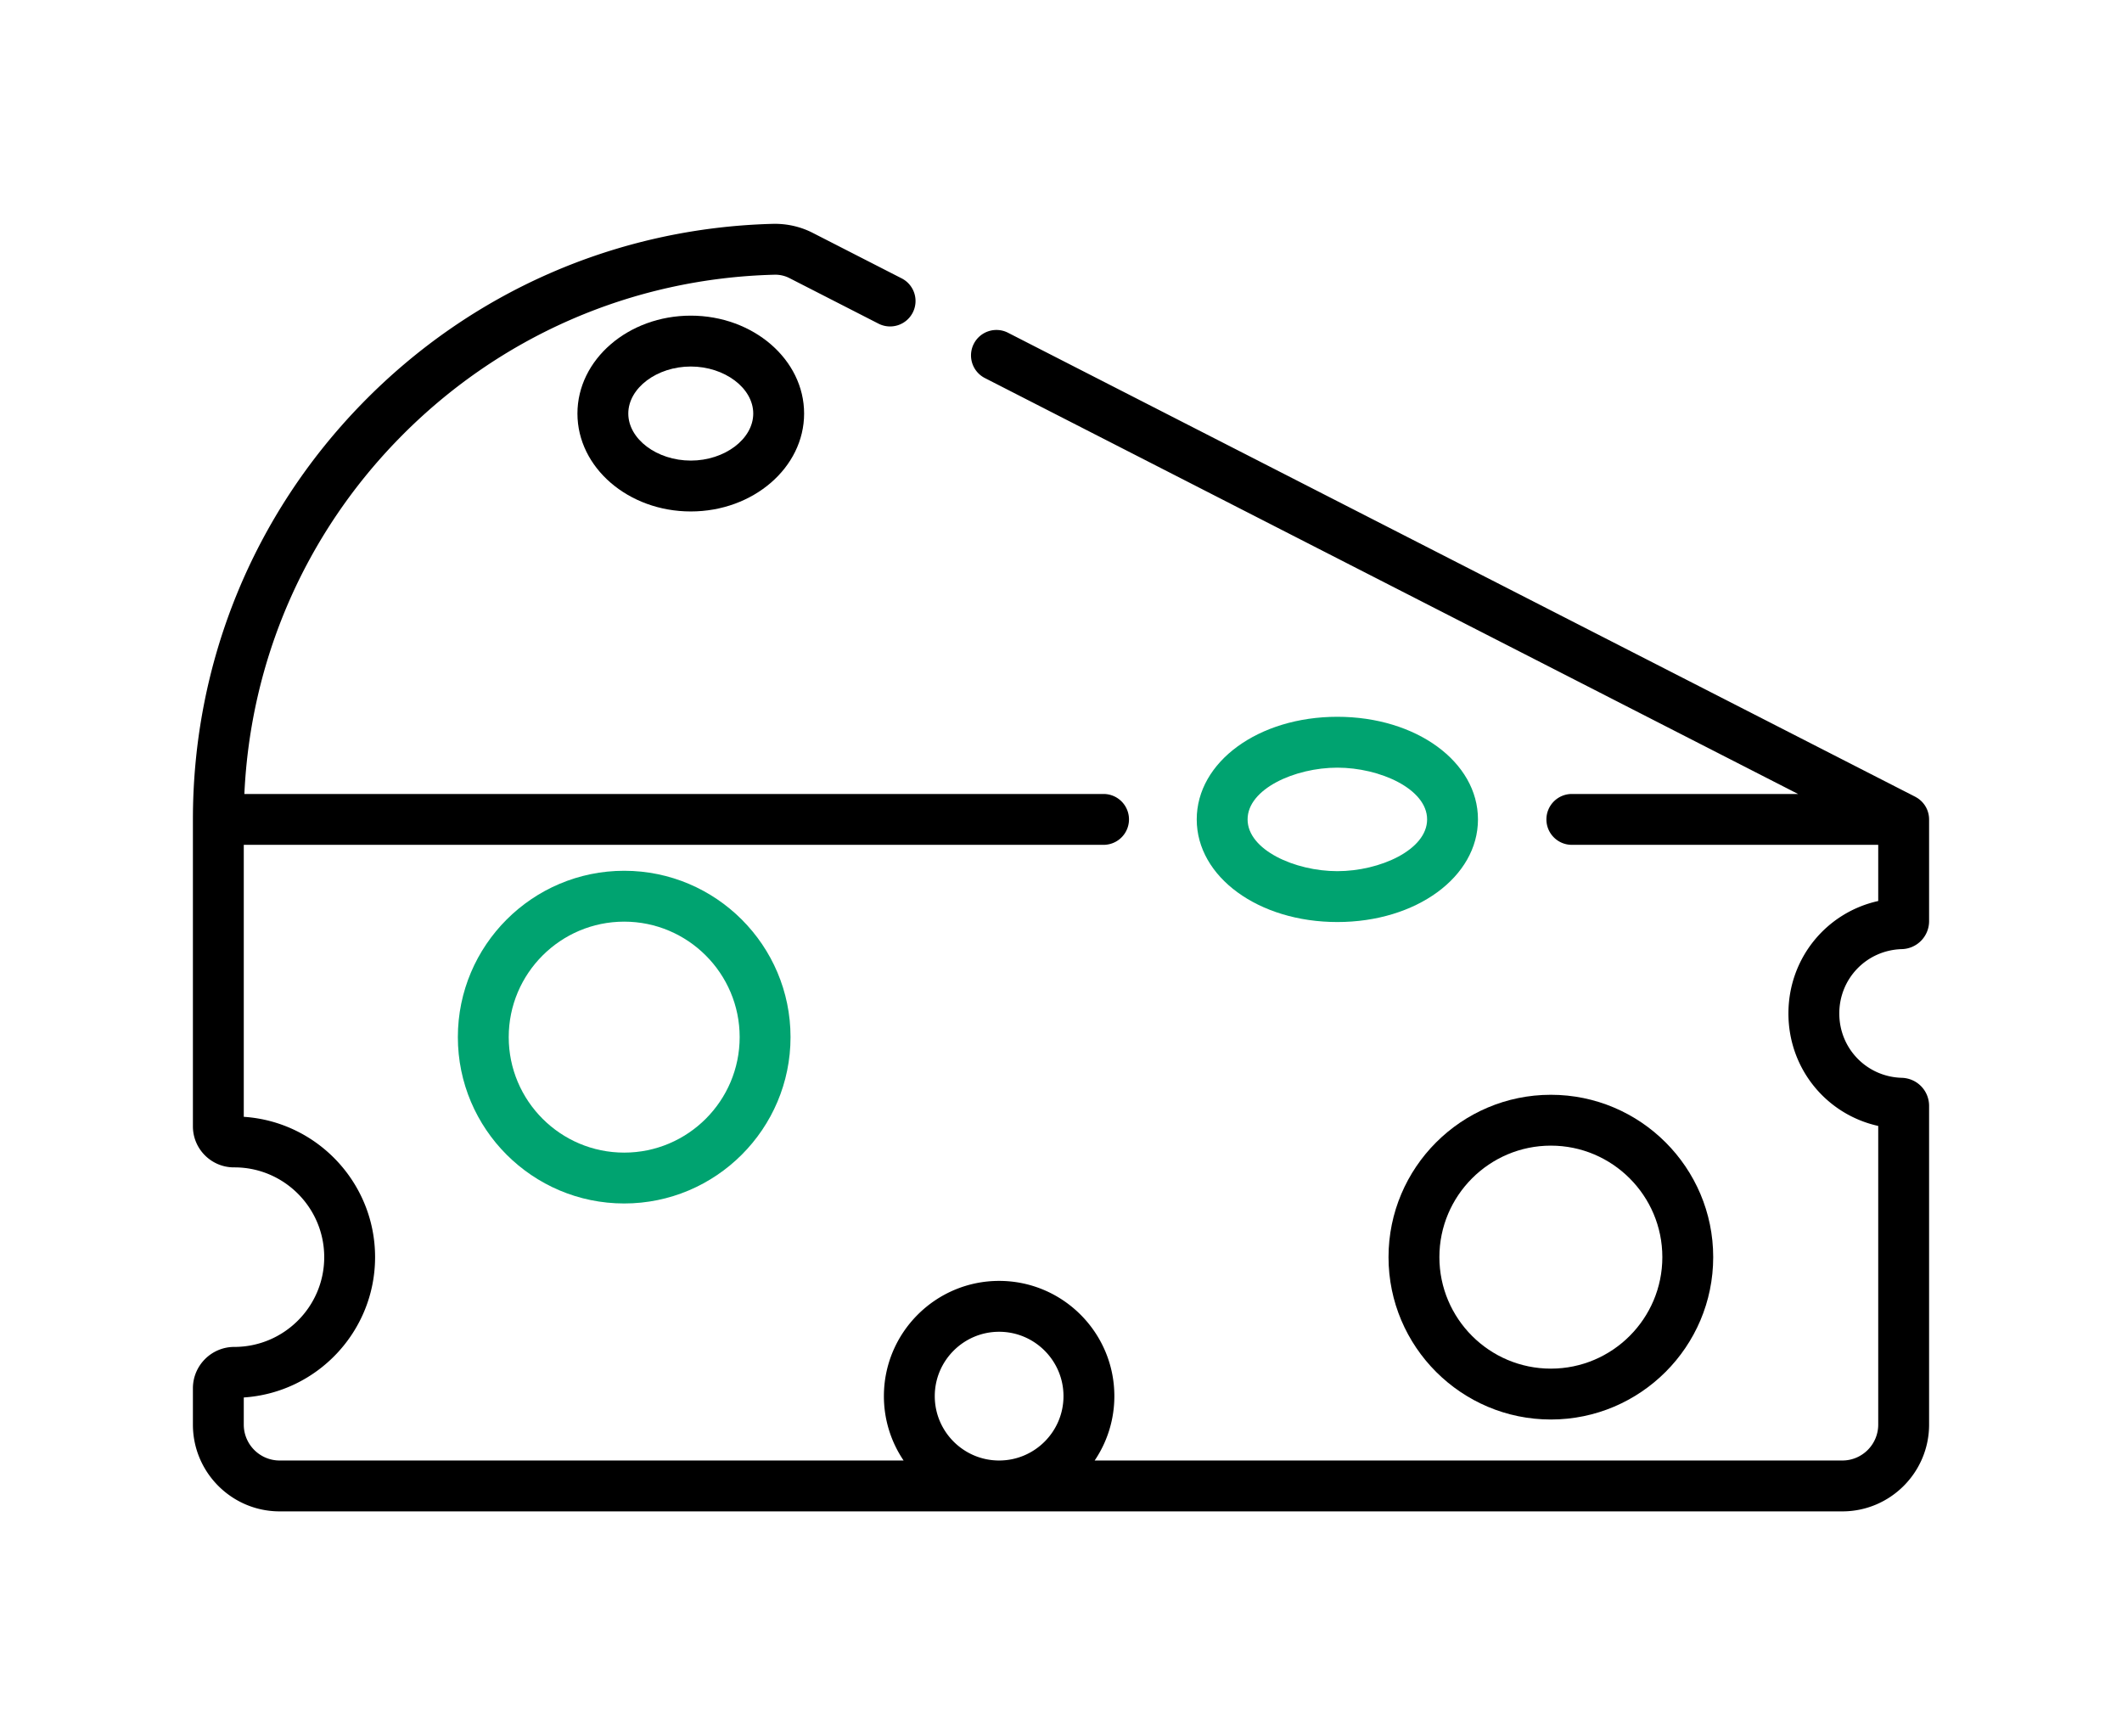<svg viewBox="0 -66 512 512" xmlns="http://www.w3.org/2000/svg" width="55" height="45">
  <path d="M503.945 213.863a8.252 8.252 0 0 0 8.055-8.281v-29.969c0-.02-.004-.043-.004-.066 0-.16-.012-.32-.023-.48-.008-.094-.008-.188-.02-.282-.015-.129-.039-.254-.058-.379s-.04-.246-.063-.367c-.02-.086-.047-.168-.066-.254a8.881 8.881 0 0 0-.125-.46c-.016-.055-.04-.106-.055-.157-.063-.176-.125-.352-.2-.523-.023-.047-.046-.098-.07-.145a8.234 8.234 0 0 0-.242-.492c-.05-.09-.105-.176-.16-.266-.07-.113-.137-.23-.21-.34-.09-.132-.188-.254-.286-.379-.047-.062-.094-.128-.145-.191a6.403 6.403 0 0 0-.347-.383c-.047-.05-.09-.101-.14-.152-.106-.106-.223-.203-.337-.305-.07-.062-.136-.129-.21-.187-.094-.078-.192-.145-.29-.22a9.52 9.52 0 0 0-.32-.23 4.95 4.95 0 0 0-.242-.144 6.348 6.348 0 0 0-.414-.242c-.02-.008-.04-.024-.059-.035L240.375 32.117c-3.688-1.883-8.207-.426-10.09 3.262a7.501 7.501 0 0 0 3.262 10.094l239.816 122.644h-66.715a7.496 7.496 0 0 0-7.5 7.496c0 4.145 3.356 7.5 7.5 7.5H497v16.563c-15.281 3.383-26.48 16.883-26.48 33.164 0 16.277 11.203 29.777 26.48 33.16v88.074c0 5.832-4.746 10.578-10.578 10.578H265.926a33.767 33.767 0 0 0 5.808-18.98c0-18.738-15.242-33.98-33.98-33.98-18.734 0-33.98 15.242-33.98 33.98a33.797 33.797 0 0 0 5.808 18.98H25.578c-5.832 0-10.578-4.746-10.578-10.578v-8.008c21.59-1.418 38.723-19.437 38.723-41.379 0-21.945-17.133-39.96-38.723-41.378v-80.196h253.672a7.499 7.499 0 0 0 0-14.996H15.176C16.98 128.723 32.98 91.773 60.69 63.391c29.414-30.133 68.762-47.317 110.79-48.387a9.164 9.164 0 0 1 4.417.988l26.293 13.445a7.498 7.498 0 0 0 10.09-3.265 7.497 7.497 0 0 0-3.261-10.09L182.727 2.637C179.164.817 175.14-.078 171.102.004 125.14 1.18 82.117 19.969 49.957 52.91 17.742 85.91 0 129.488 0 175.613v90.512c0 6.668 5.426 12.094 12.09 12.094h.164c14.598 0 26.469 11.875 26.469 26.469 0 14.597-11.871 26.472-26.516 26.472C5.477 331.156 0 336.633 0 343.363v10.711c0 14.102 11.473 25.578 25.578 25.578h460.844c14.105 0 25.578-11.476 25.578-25.578v-93.98c0-4.512-3.54-8.149-8.063-8.285-10.328-.297-18.417-8.63-18.417-18.97 0-10.343 8.09-18.675 18.425-18.976zm-266.191 150.79c-10.465 0-18.98-8.516-18.98-18.981s8.515-18.98 18.98-18.98c10.469 0 18.98 8.515 18.98 18.98s-8.511 18.98-18.98 18.98zm0 0"/>
  <path d="M337.496 145.355c-23.254 0-41.469 13.293-41.469 30.258 0 16.969 18.215 30.262 41.47 30.262s41.468-13.293 41.468-30.262c0-16.965-18.215-30.258-41.469-30.258zm0 45.52c-12.52 0-26.469-6.27-26.469-15.262s13.95-15.258 26.47-15.258c12.519 0 26.468 6.266 26.468 15.258 0 8.992-13.95 15.262-26.469 15.262zm0 0" fill="#00a370"/>
  <path d="M78.133 239.813c0 27.046 22.004 49.05 49.05 49.05 27.051 0 49.055-22.004 49.055-49.05s-22.004-49.051-49.054-49.051c-27.047 0-49.051 22.004-49.051 49.05zm83.105 0c0 18.777-15.277 34.054-34.054 34.054s-34.051-15.277-34.051-34.055 15.273-34.05 34.05-34.05 34.055 15.273 34.055 34.05zm0 0" fill="#00a370"/>
  <path d="M146.82 27.074c-18.43 0-33.422 12.95-33.422 28.867 0 15.918 14.993 28.868 33.422 28.868 18.426 0 33.422-12.95 33.422-28.868s-14.996-28.867-33.422-28.867zm0 42.735c-9.988 0-18.425-6.352-18.425-13.868 0-7.52 8.437-13.867 18.425-13.867 9.985 0 18.422 6.352 18.422 13.867S156.805 69.81 146.82 69.81zm0 0"/>
  <path d="M352.586 304.688c0 26.398 21.476 47.875 47.875 47.875 26.398 0 47.875-21.477 47.875-47.875s-21.477-47.875-47.875-47.875c-26.399 0-47.875 21.476-47.875 47.875zm47.875-32.88c18.129 0 32.875 14.75 32.875 32.88s-14.746 32.875-32.875 32.875c-18.129 0-32.875-14.747-32.875-32.875s14.746-32.88 32.875-32.88zm0 0"/>
</svg>